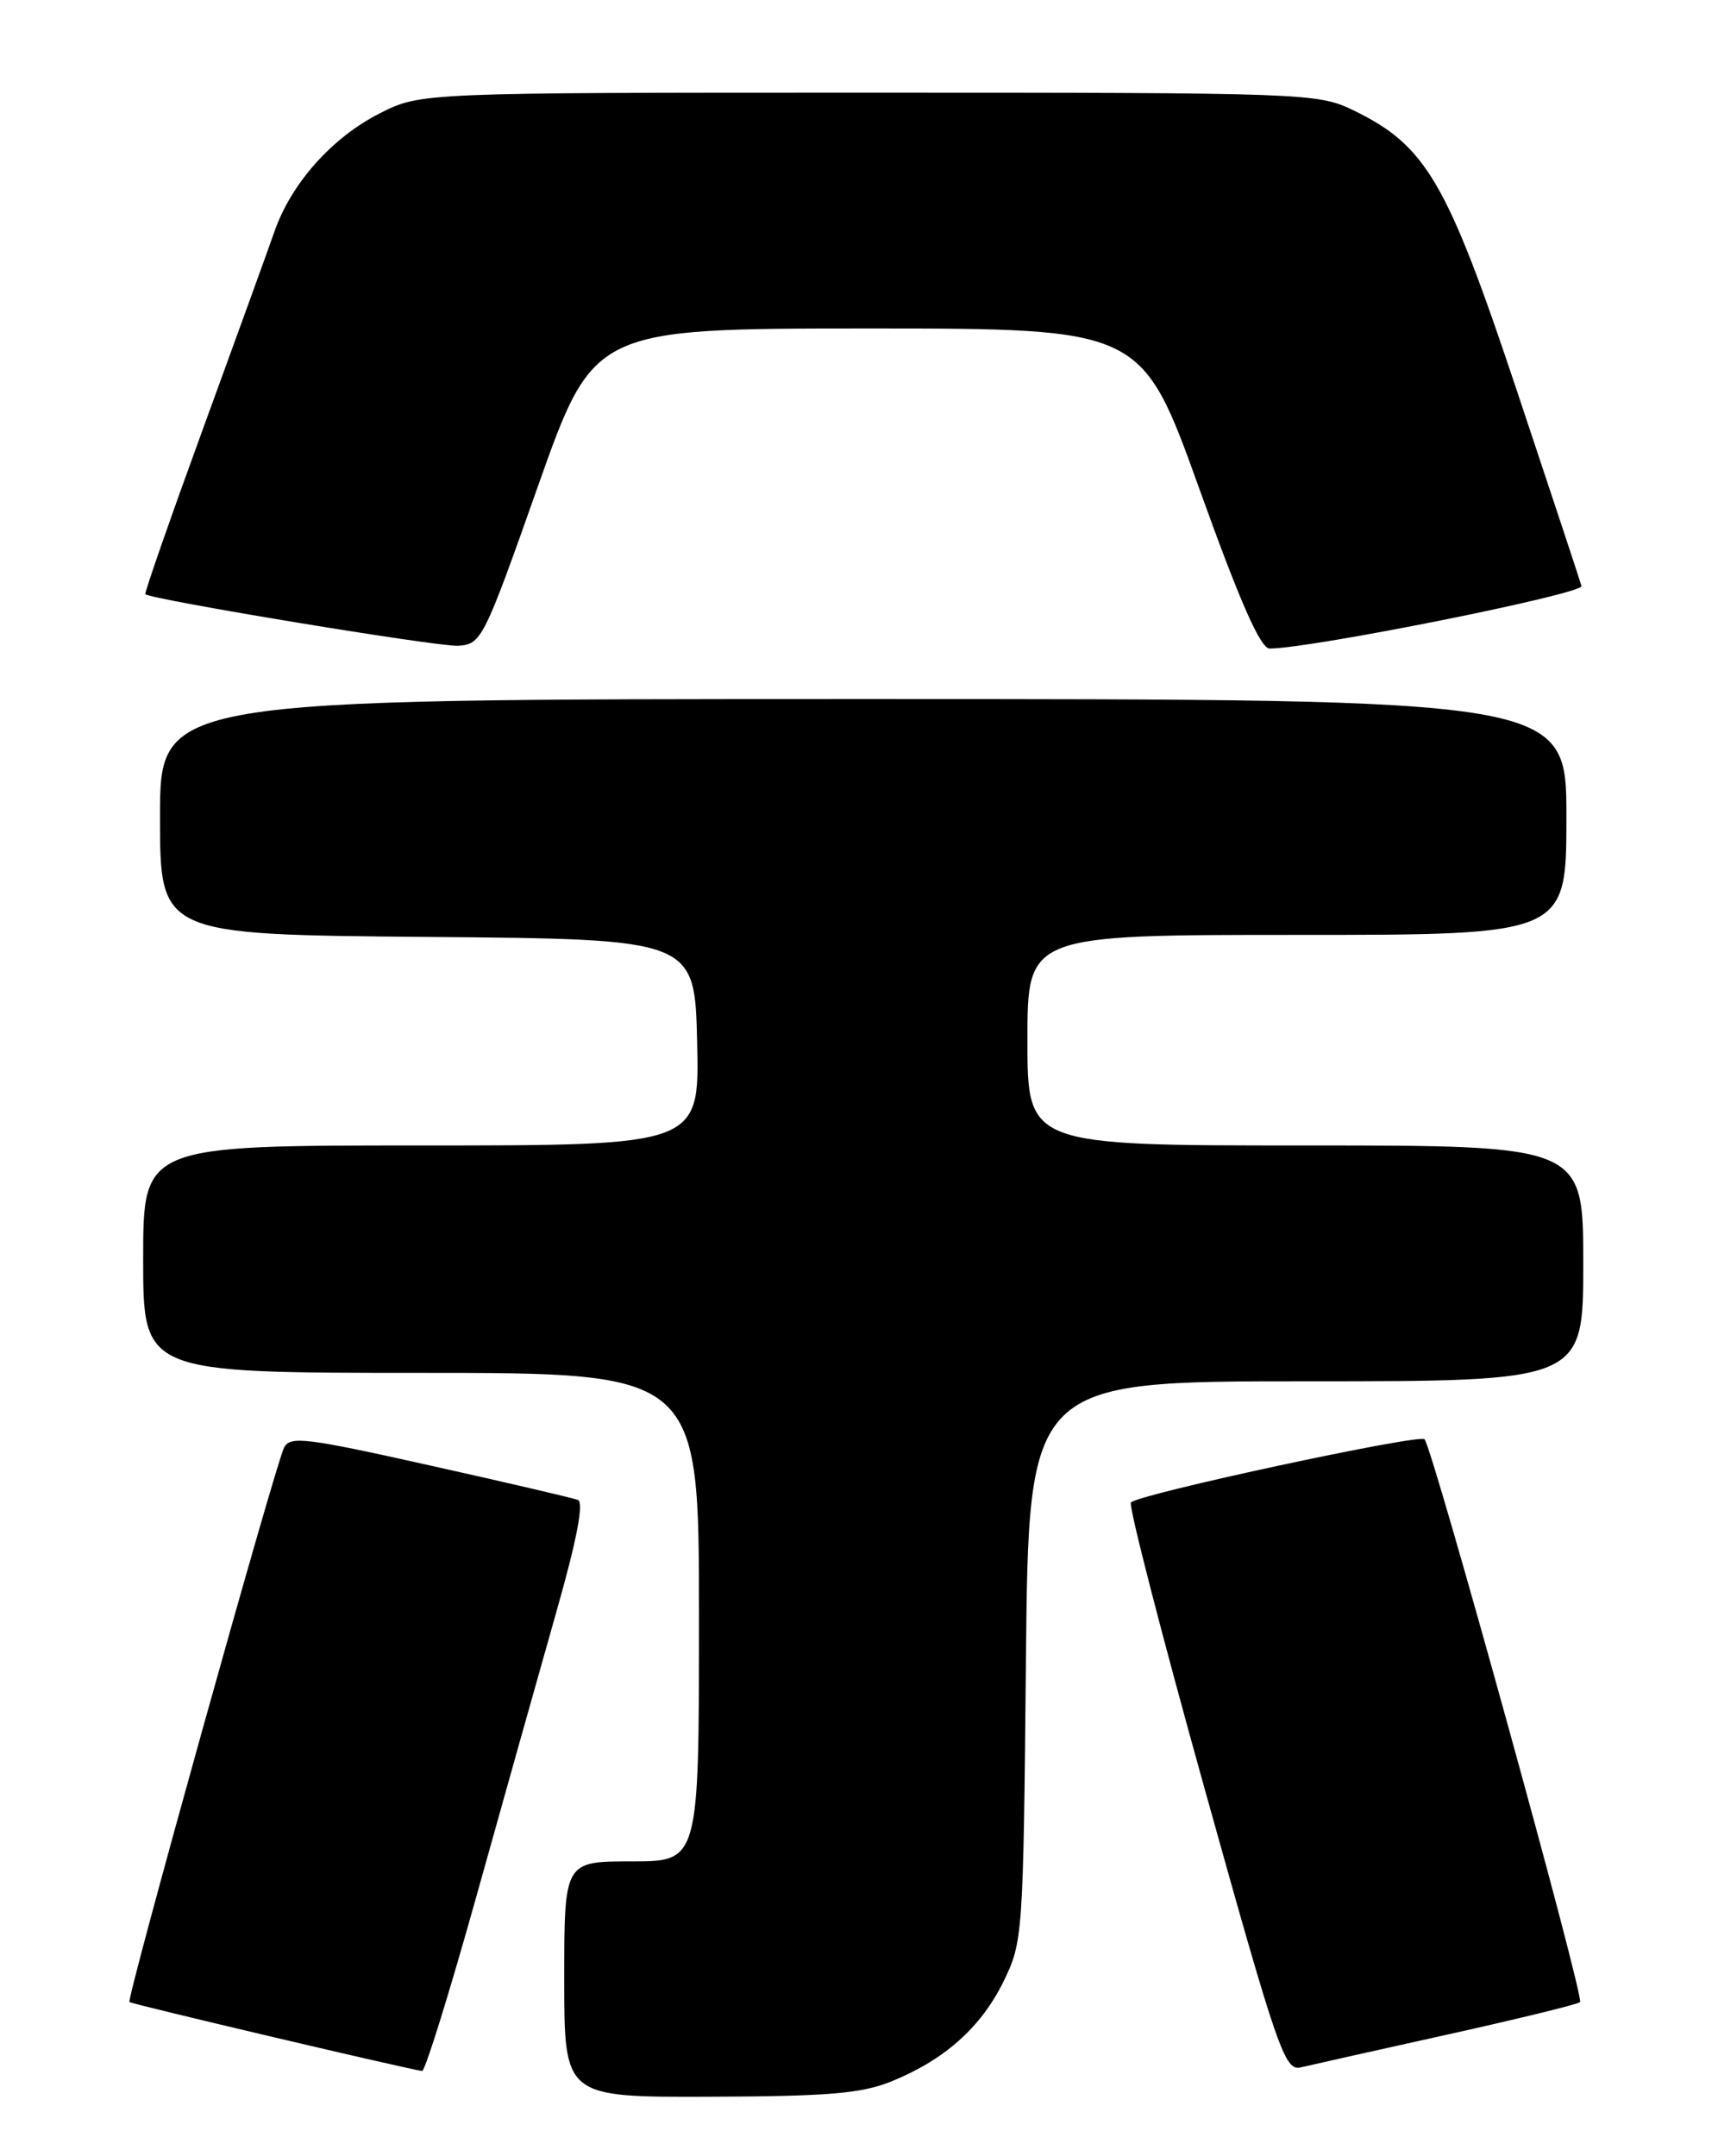 <?xml version="1.0" encoding="UTF-8" standalone="no"?>
<!DOCTYPE svg PUBLIC "-//W3C//DTD SVG 1.1//EN" "http://www.w3.org/Graphics/SVG/1.1/DTD/svg11.dtd" >
<svg xmlns="http://www.w3.org/2000/svg" xmlns:xlink="http://www.w3.org/1999/xlink" version="1.1" viewBox="0 0 204 256">
 <g >
 <path fill="currentColor"
d=" M 105.83 247.13 C 112.15 244.57 116.46 240.73 119.14 235.30 C 121.45 230.59 121.51 229.86 121.82 197.25 C 122.14 164.00 122.14 164.00 155.07 164.00 C 188.00 164.00 188.00 164.00 188.00 150.00 C 188.00 136.00 188.00 136.00 155.00 136.00 C 122.00 136.00 122.00 136.00 122.00 123.50 C 122.00 111.00 122.00 111.00 154.00 111.00 C 186.00 111.00 186.00 111.00 186.00 97.00 C 186.00 83.00 186.00 83.00 102.50 83.00 C 19.00 83.00 19.00 83.00 19.00 96.99 C 19.00 110.97 19.00 110.97 50.75 111.24 C 82.50 111.50 82.50 111.50 82.78 123.75 C 83.06 136.00 83.06 136.00 50.03 136.00 C 17.00 136.00 17.00 136.00 17.00 149.50 C 17.00 163.00 17.00 163.00 50.00 163.00 C 83.00 163.00 83.00 163.00 83.00 192.00 C 83.00 221.00 83.00 221.00 75.00 221.00 C 67.00 221.00 67.00 221.00 67.00 235.00 C 67.00 249.00 67.00 249.00 84.25 248.94 C 98.30 248.90 102.30 248.56 105.83 247.13 Z  M 56.54 225.25 C 59.73 213.84 64.00 198.65 66.03 191.50 C 68.50 182.82 69.36 178.36 68.61 178.08 C 68.00 177.85 60.08 176.00 51.00 173.98 C 36.26 170.69 34.42 170.46 33.72 171.90 C 32.62 174.17 15.00 237.34 15.37 237.70 C 15.61 237.94 47.31 245.41 50.12 245.89 C 50.46 245.95 53.35 236.66 56.54 225.25 Z  M 171.83 241.57 C 180.27 239.70 187.37 237.96 187.62 237.71 C 188.16 237.17 170.08 171.78 169.15 170.88 C 168.47 170.24 135.30 177.37 134.29 178.38 C 133.97 178.69 137.92 194.03 143.06 212.45 C 151.73 243.53 152.55 245.90 154.45 245.46 C 155.58 245.19 163.40 243.44 171.83 241.57 Z  M 63.87 57.75 C 70.50 39.01 70.50 39.01 103.03 39.00 C 135.57 39.00 135.57 39.00 142.40 58.00 C 147.23 71.46 149.67 77.00 150.76 77.00 C 155.65 77.00 188.04 70.51 187.79 69.58 C 187.63 68.99 184.14 58.44 180.04 46.15 C 171.81 21.50 169.34 17.28 160.67 13.08 C 156.48 11.05 155.04 11.00 103.15 11.00 C 49.93 11.00 49.93 11.00 45.07 13.47 C 39.43 16.33 34.58 21.77 32.59 27.49 C 31.82 29.69 28.00 40.24 24.10 50.92 C 20.20 61.61 17.12 70.44 17.26 70.55 C 18.06 71.21 52.01 76.81 54.37 76.67 C 57.17 76.50 57.42 76.01 63.87 57.75 Z "/>
</g>
</svg>